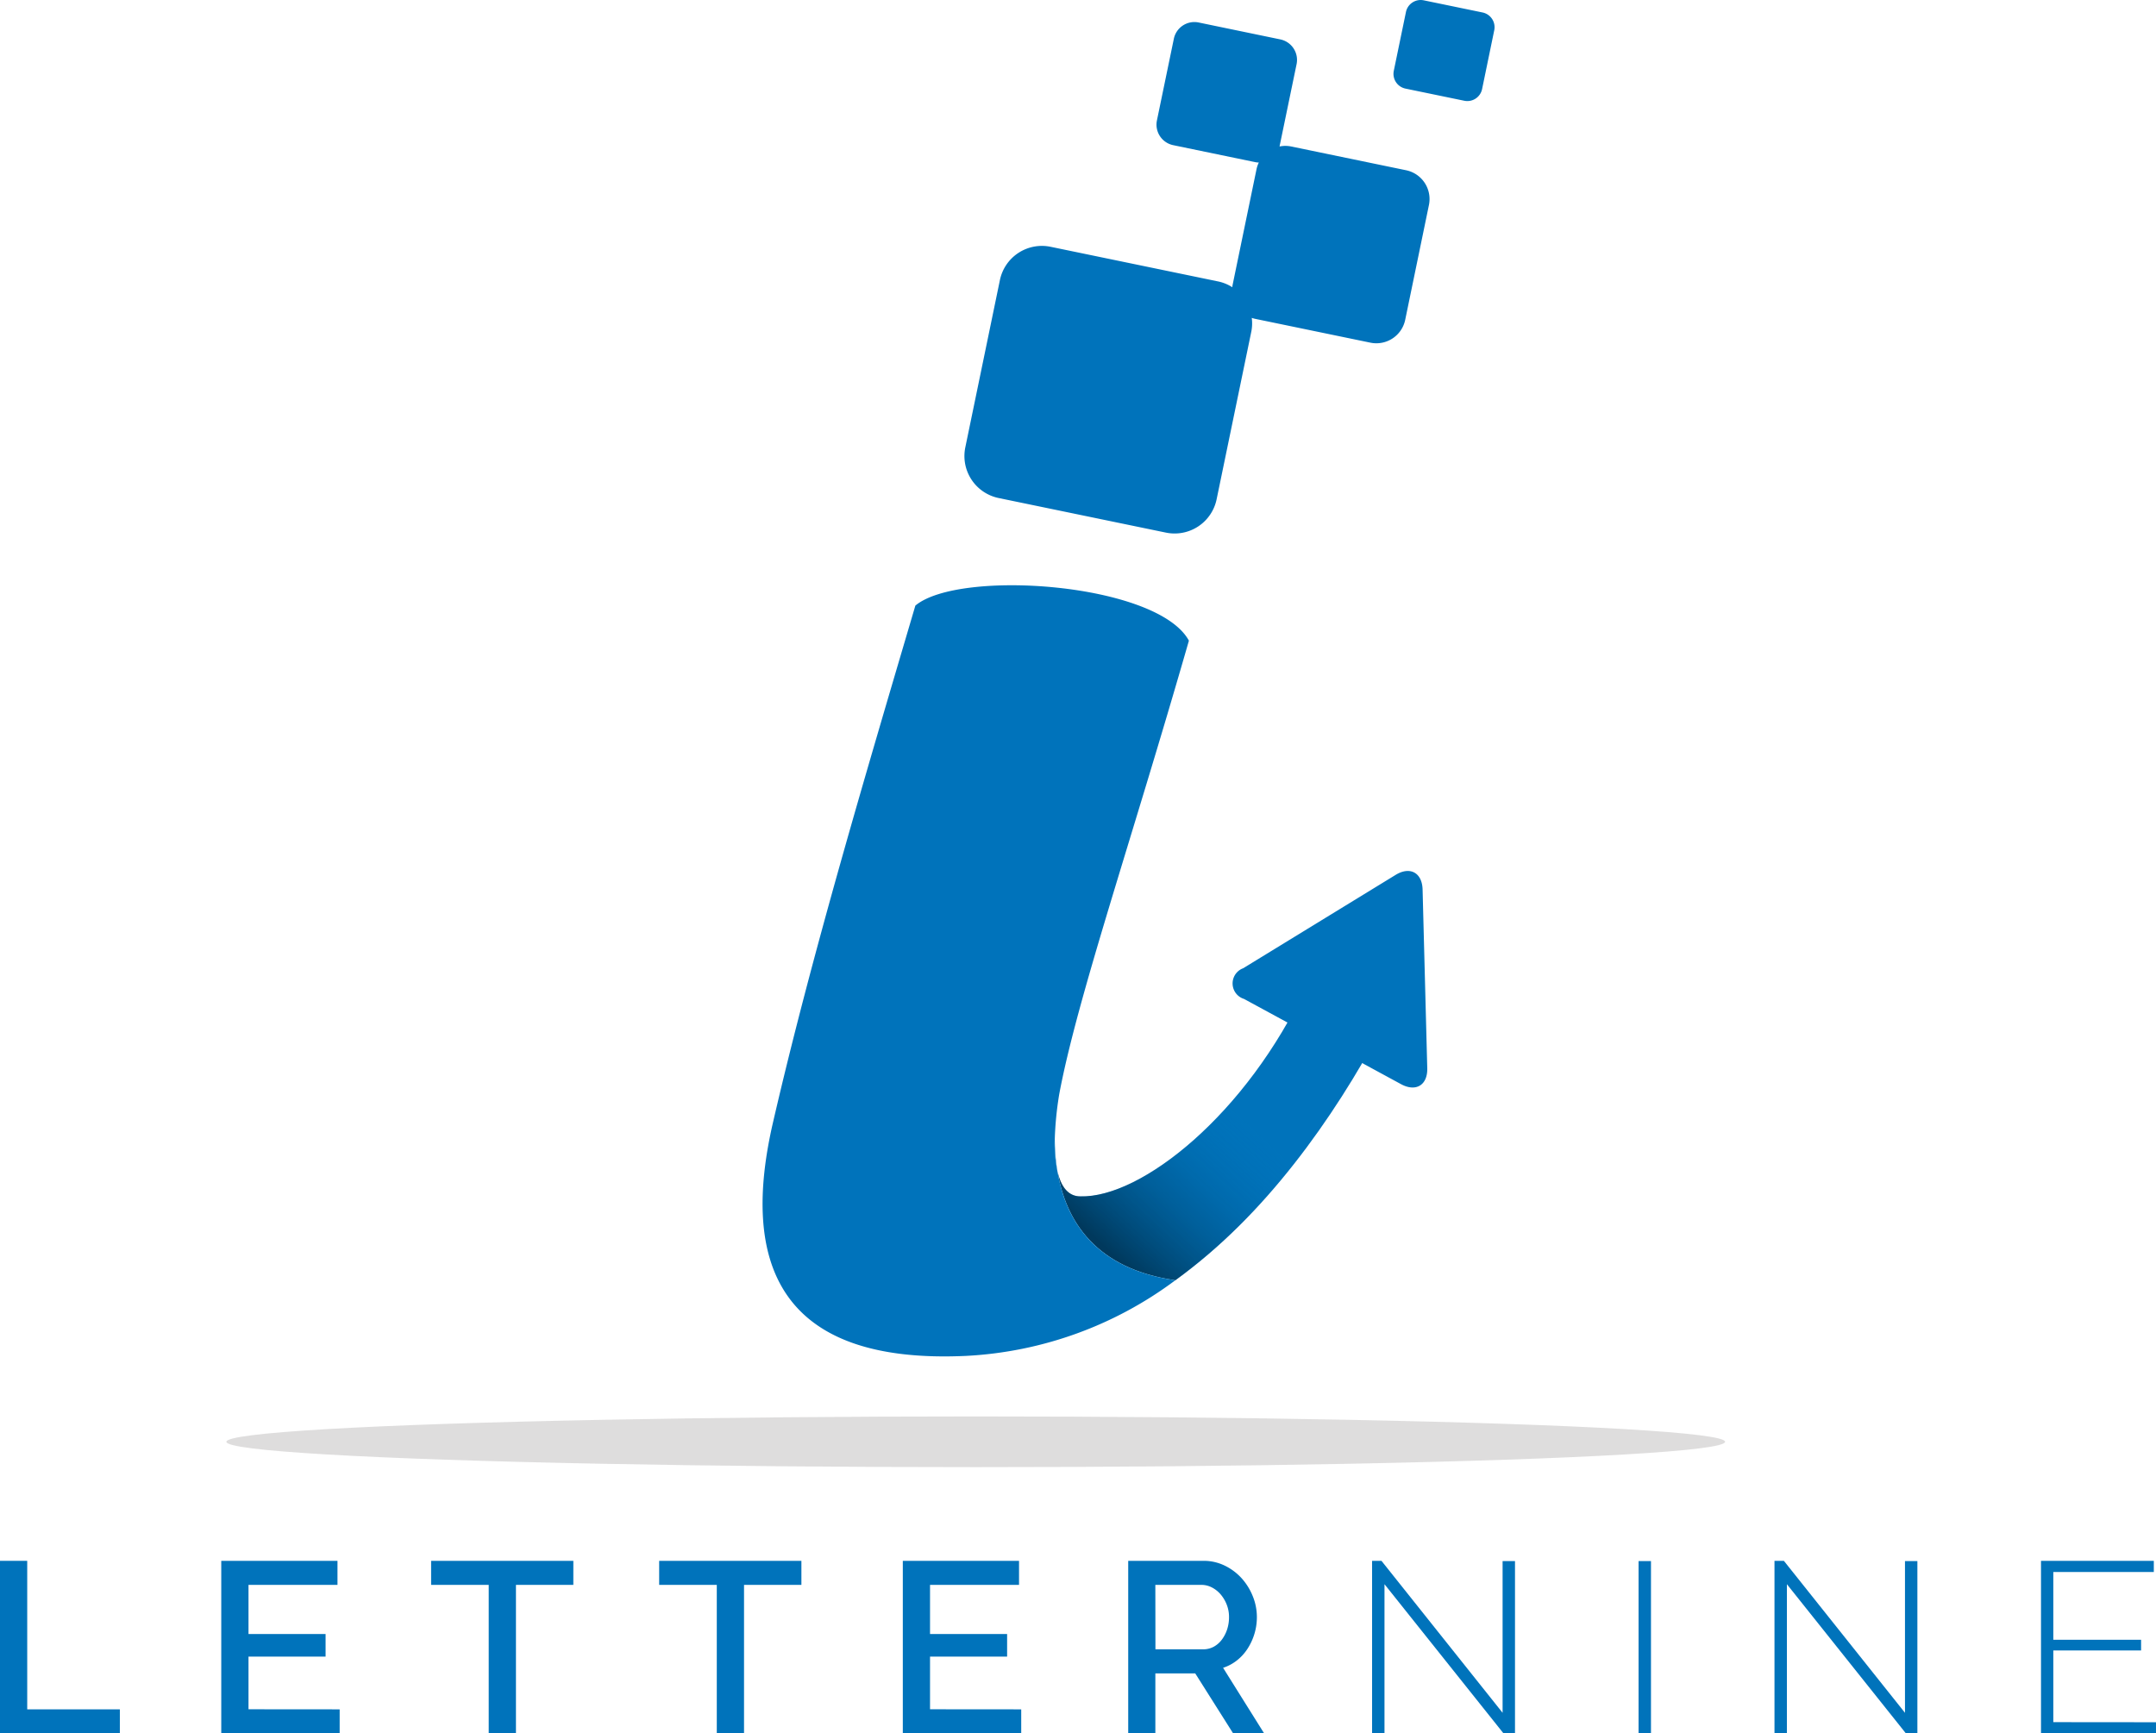 <?xml version="1.0" ?>
<svg xmlns="http://www.w3.org/2000/svg"  viewBox="0 0 114.533 92.107">
	<defs>
		<linearGradient id="a" x1="0.857" y1="0.201" x2="0.161" y2="0.772" gradientUnits="objectBoundingBox">
			<stop offset="0" stop-color="#0073bb" stop-opacity="0"/>
			<stop offset="1" stop-opacity="0.502"/>
		</linearGradient>
	</defs>
	<g transform="translate(-331.445 -447.93)">
		<g transform="translate(343.47 447.93)">
			<ellipse cx="39.809" cy="1.347" rx="39.809" ry="1.347" transform="translate(0 75.264)" fill="#231f20" opacity="0.15"/>
			<path d="M1046.425,959.637a.861.861,0,0,1-.043-1.629l8.1-4.961c.764-.468,1.409-.118,1.432.778l.248,9.492c.024.9-.6,1.279-1.39.852Z" transform="translate(-992.367 -906.559)" fill="#0073bb"/>
			<path d="M915.066,470.436l-1.262,6.108a1.565,1.565,0,0,1-1.843,1.212l-6.108-1.263a1.627,1.627,0,0,1-.2-.055,2.229,2.229,0,0,1-.027.746l-1.841,8.9a2.279,2.279,0,0,1-2.685,1.765l-8.9-1.84a2.279,2.279,0,0,1-1.765-2.685l1.84-8.9a2.279,2.279,0,0,1,2.685-1.765l8.9,1.841a2.237,2.237,0,0,1,.759.309,1.338,1.338,0,0,1,.024-.158l1.262-6.108a1.541,1.541,0,0,1,.123-.361.984.984,0,0,1-.205-.022l-4.345-.9a1.113,1.113,0,0,1-.863-1.311l.9-4.346a1.114,1.114,0,0,1,1.312-.862l4.345.9a1.114,1.114,0,0,1,.863,1.312l-.9,4.345c0,.011,0,.022-.007.033a1.543,1.543,0,0,1,.621,0l6.108,1.263A1.563,1.563,0,0,1,915.066,470.436Z" transform="translate(-851.181 -459.547)" fill="#0073bb"/>
			<path d="M1144.423,449.537l-.646,3.127a.8.8,0,0,1-.943.62l-3.127-.646a.8.8,0,0,1-.621-.943l.646-3.127a.8.8,0,0,1,.944-.621l3.127.646A.8.8,0,0,1,1144.423,449.537Z" transform="translate(-1077.069 -447.93)" fill="#0073bb"/>
			<path d="M942.888,1109.582a10.916,10.916,0,0,1-.146-1.79A7.069,7.069,0,0,0,942.888,1109.582Z" transform="translate(-898.733 -1047.31)" fill="#0073bb"/>
			<path d="M957.586,1016.061c-3.167,6.8-8.756,11.271-12.016,11.178-.588,0-1-.442-1.2-1.3.449,2.634,2.035,5.147,6.257,5.756,4.777-3.445,8.394-8.589,10.967-13.4C962.058,1017.458,958.146,1014.757,957.586,1016.061Z" transform="translate(-900.213 -963.669)" fill="#0073bb"/>
			<path d="M955.83,1087.229c-.746-.689-1.412-1.465-2.1-2.206-2.821,3.289-6,5.236-8.154,5.174-.588,0-1-.442-1.2-1.3.449,2.634,2.035,5.147,6.257,5.756a31.946,31.946,0,0,0,6.373-6.271C956.618,1087.991,956.233,1087.6,955.83,1087.229Z" transform="translate(-900.213 -1026.628)" fill="url(#a)"/>
			<path d="M789.08,818.386a7.068,7.068,0,0,1-.146-1.79,16.917,16.917,0,0,1,.871-5.183,16.917,16.917,0,0,0-.871,5.183,17.98,17.98,0,0,1,.231-2.315c.932-5.03,3.819-13.413,6.893-24.125-1.677-3.074-12.2-3.819-14.531-1.863-2.608,8.849-5.5,18.536-7.545,27.385-1.77,7.545.279,12.947,10.246,12.482a20.3,20.3,0,0,0,11.109-4.018C791.115,823.533,789.529,821.02,789.08,818.386Z" transform="translate(-744.925 -756.114)" fill="#0073bb"/>
		</g>
		<g transform="translate(331.445 530.866)">
			<path d="M331.445,1361.929v-9.171h1.446v7.892h4.921v1.279Z" transform="translate(-331.445 -1352.758)" fill="#0073bb"/>
			<path d="M465.973,1360.65v1.279h-6.29v-9.171h6.174v1.279H461.13v2.609h4.095v1.2H461.13v2.8Z" transform="translate(-447.929 -1352.758)" fill="#0073bb"/>
			<path d="M588.855,1354.037h-3.048v7.892H584.36v-7.892H581.3v-1.279h7.556Z" transform="translate(-558.398 -1352.758)" fill="#0073bb"/>
			<path d="M721.04,1354.037h-3.048v7.892h-1.447v-7.892h-3.061v-1.279h7.556Z" transform="translate(-678.467 -1352.758)" fill="#0073bb"/>
			<path d="M860.98,1360.65v1.279h-6.29v-9.171h6.174v1.279h-4.728v2.609h4.095v1.2h-4.095v2.8Z" transform="translate(-806.73 -1352.758)" fill="#0073bb"/>
			<path d="M985.324,1361.929v-9.171h3.991a2.544,2.544,0,0,1,1.143.258,2.927,2.927,0,0,1,.9.678,3.2,3.2,0,0,1,.588.956,2.934,2.934,0,0,1,.213,1.092,3.054,3.054,0,0,1-.129.891,3.122,3.122,0,0,1-.362.788,2.541,2.541,0,0,1-.568.627,2.341,2.341,0,0,1-.736.394l2.183,3.488H990.9l-2.015-3.19h-2.119v3.19Zm1.446-4.469H989.3a1.166,1.166,0,0,0,.562-.135,1.331,1.331,0,0,0,.433-.375,1.891,1.891,0,0,0,.284-.549,2.075,2.075,0,0,0,.1-.659,1.775,1.775,0,0,0-.123-.659,1.892,1.892,0,0,0-.323-.543,1.533,1.533,0,0,0-.465-.368,1.192,1.192,0,0,0-.549-.136h-2.454Z" transform="translate(-925.39 -1352.758)" fill="#0073bb"/>
			<path d="M1127.325,1354v7.931h-.659v-9.171h.5l6.433,8.073v-8.06h.659v9.158h-.607Z" transform="translate(-1053.777 -1352.758)" fill="#0073bb"/>
			<path d="M1281.115,1362.058V1352.9h.659v9.158Z" transform="translate(-1194.069 -1352.887)" fill="#0073bb"/>
			<path d="M1360.551,1354v7.931h-.659v-9.171h.5l6.432,8.073v-8.06h.659v9.158h-.607Z" transform="translate(-1265.626 -1352.758)" fill="#0073bb"/>
			<path d="M1520.455,1361.335v.594h-6.109v-9.171h5.993v.594H1515v3.6h4.663v.568H1515v3.81Z" transform="translate(-1405.922 -1352.758)" fill="#0073bb"/>
		</g>
	</g>
</svg>
